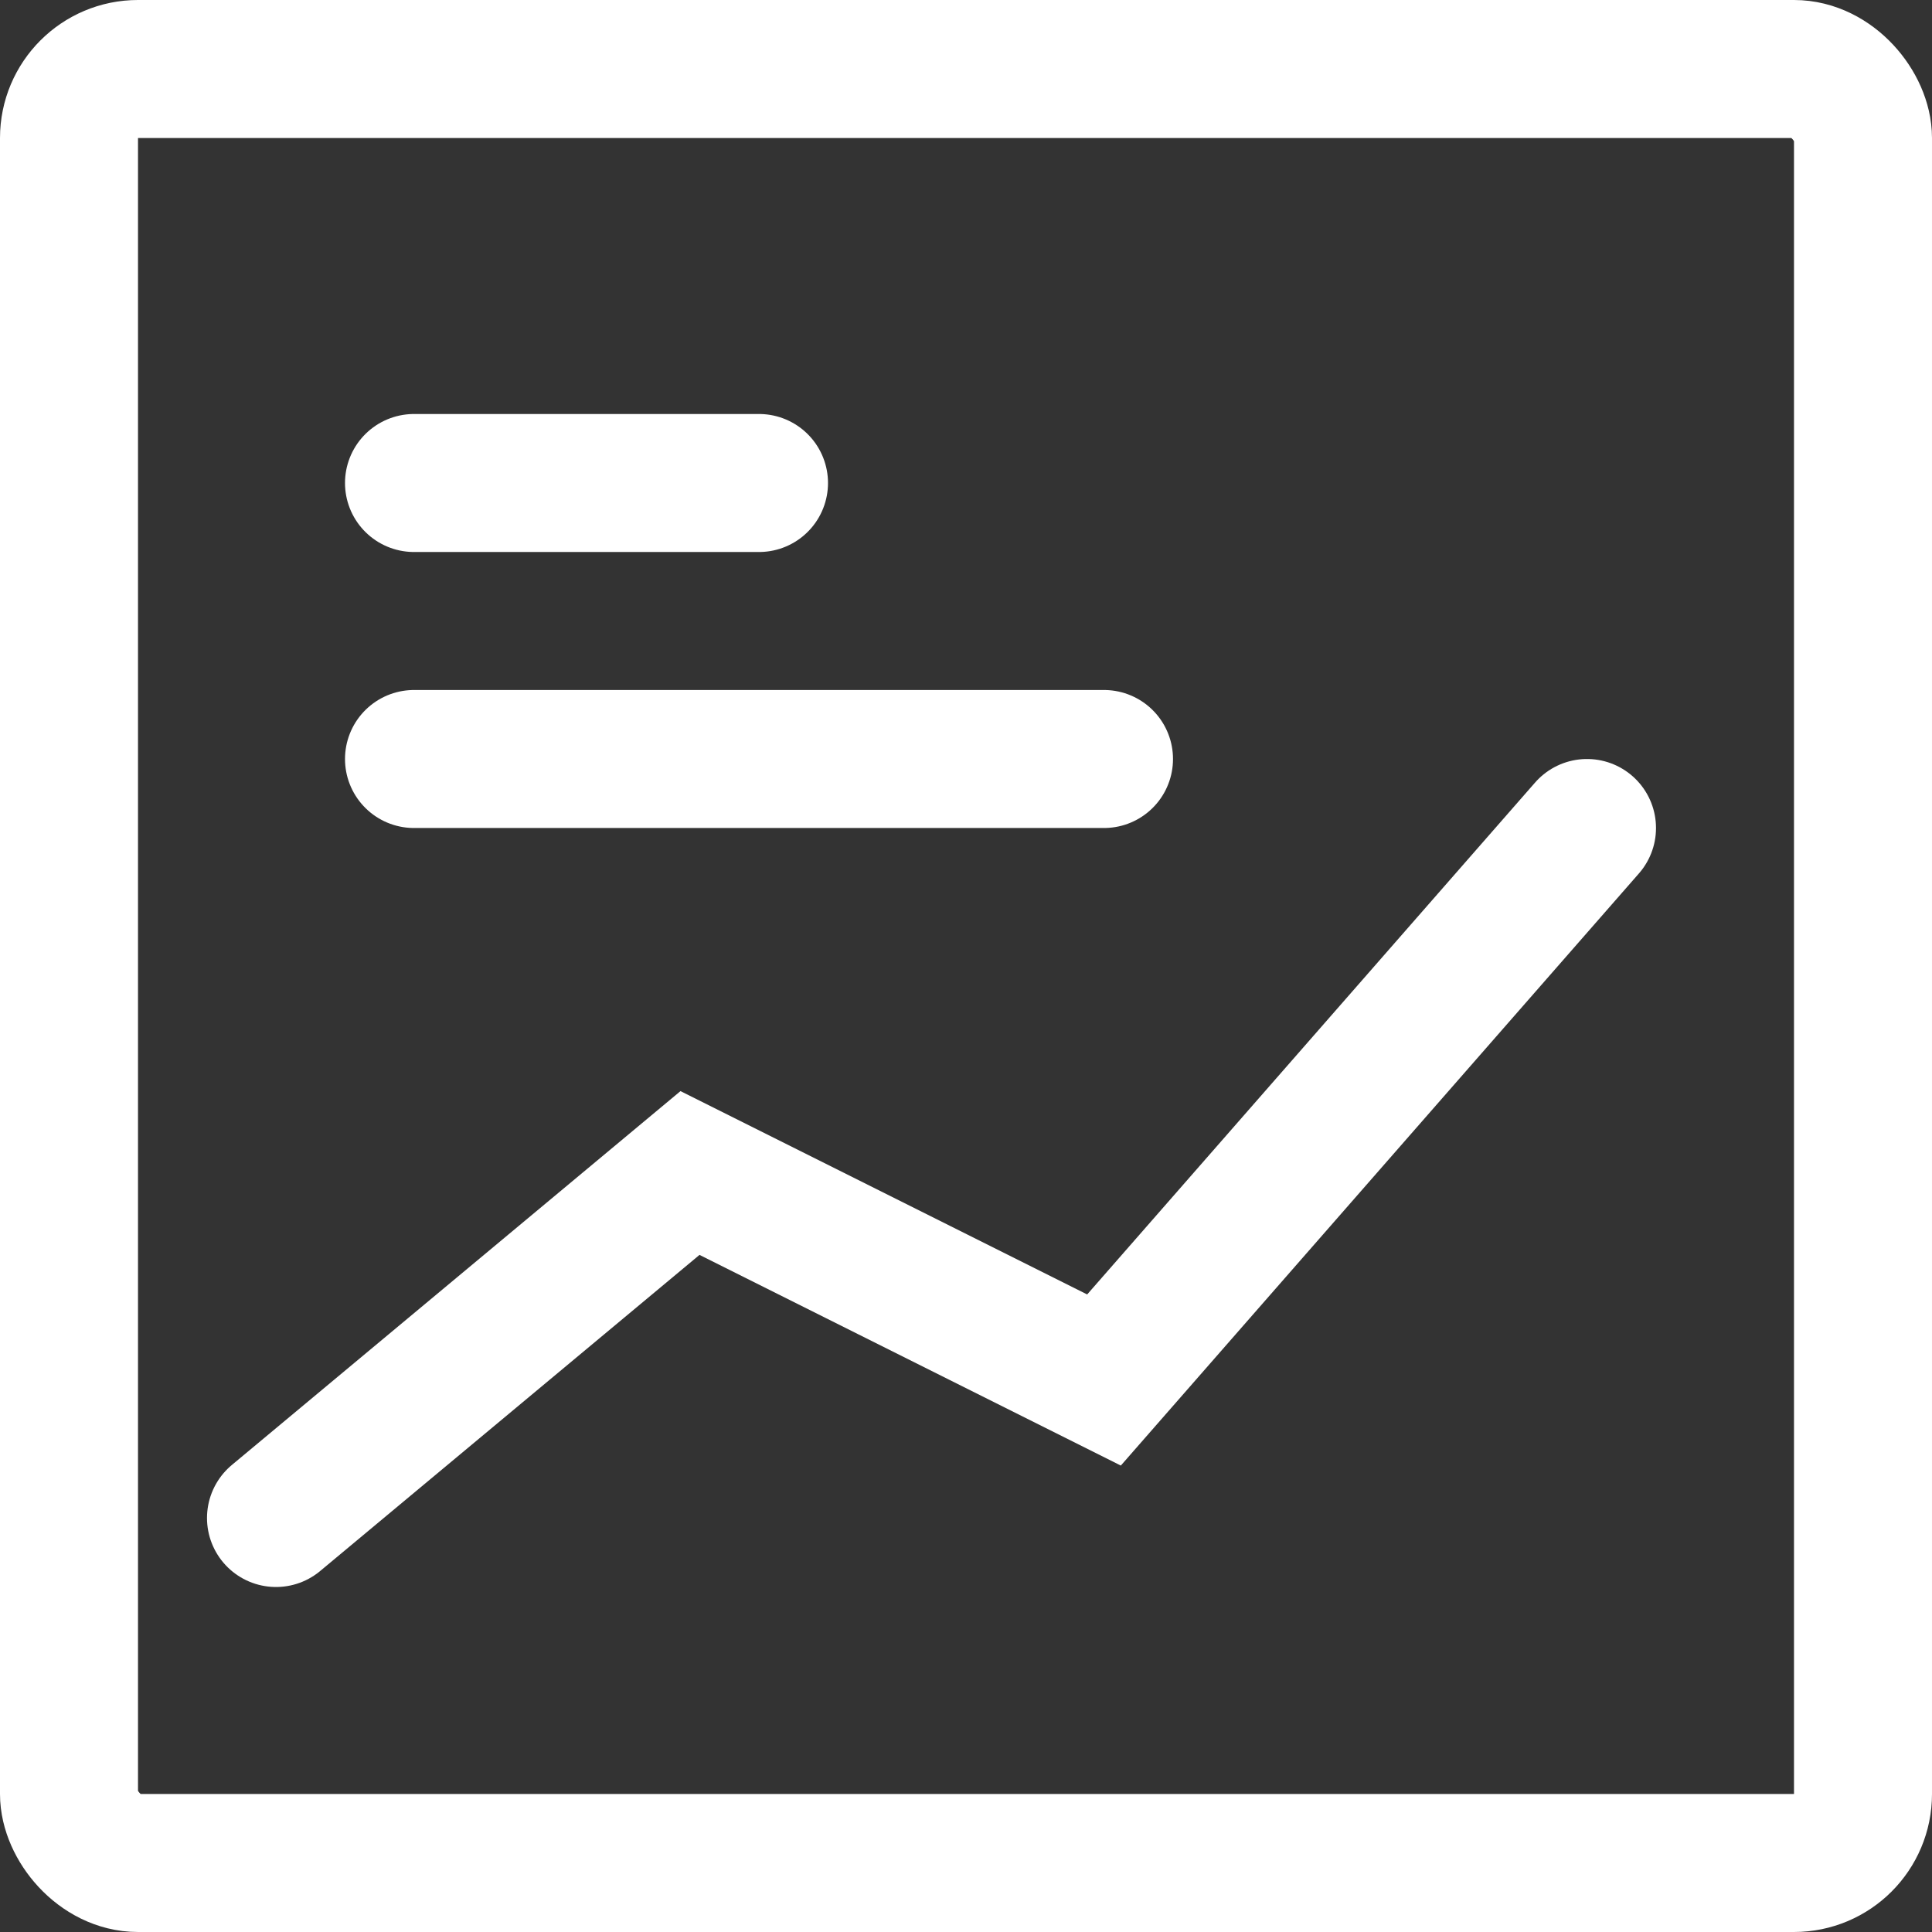 <svg width="14" height="14" viewBox="0 0 14 14" fill="none" xmlns="http://www.w3.org/2000/svg">
<rect x="0" y="0" width="14" height="14" fill="#333333" stroke="none"/>
<path d="M2 11L5 8.5L8 10L11.5 6" stroke="white" stroke-linecap="round"/>
<path d="M3 3.5H5.5" stroke="white" stroke-linecap="round"/>
<path d="M3 5.5H8" stroke="white" stroke-linecap="round"/>
<rect x="0.5" y="0.5" width="13" height="13" rx="0.5" stroke="white"/>
</svg>
